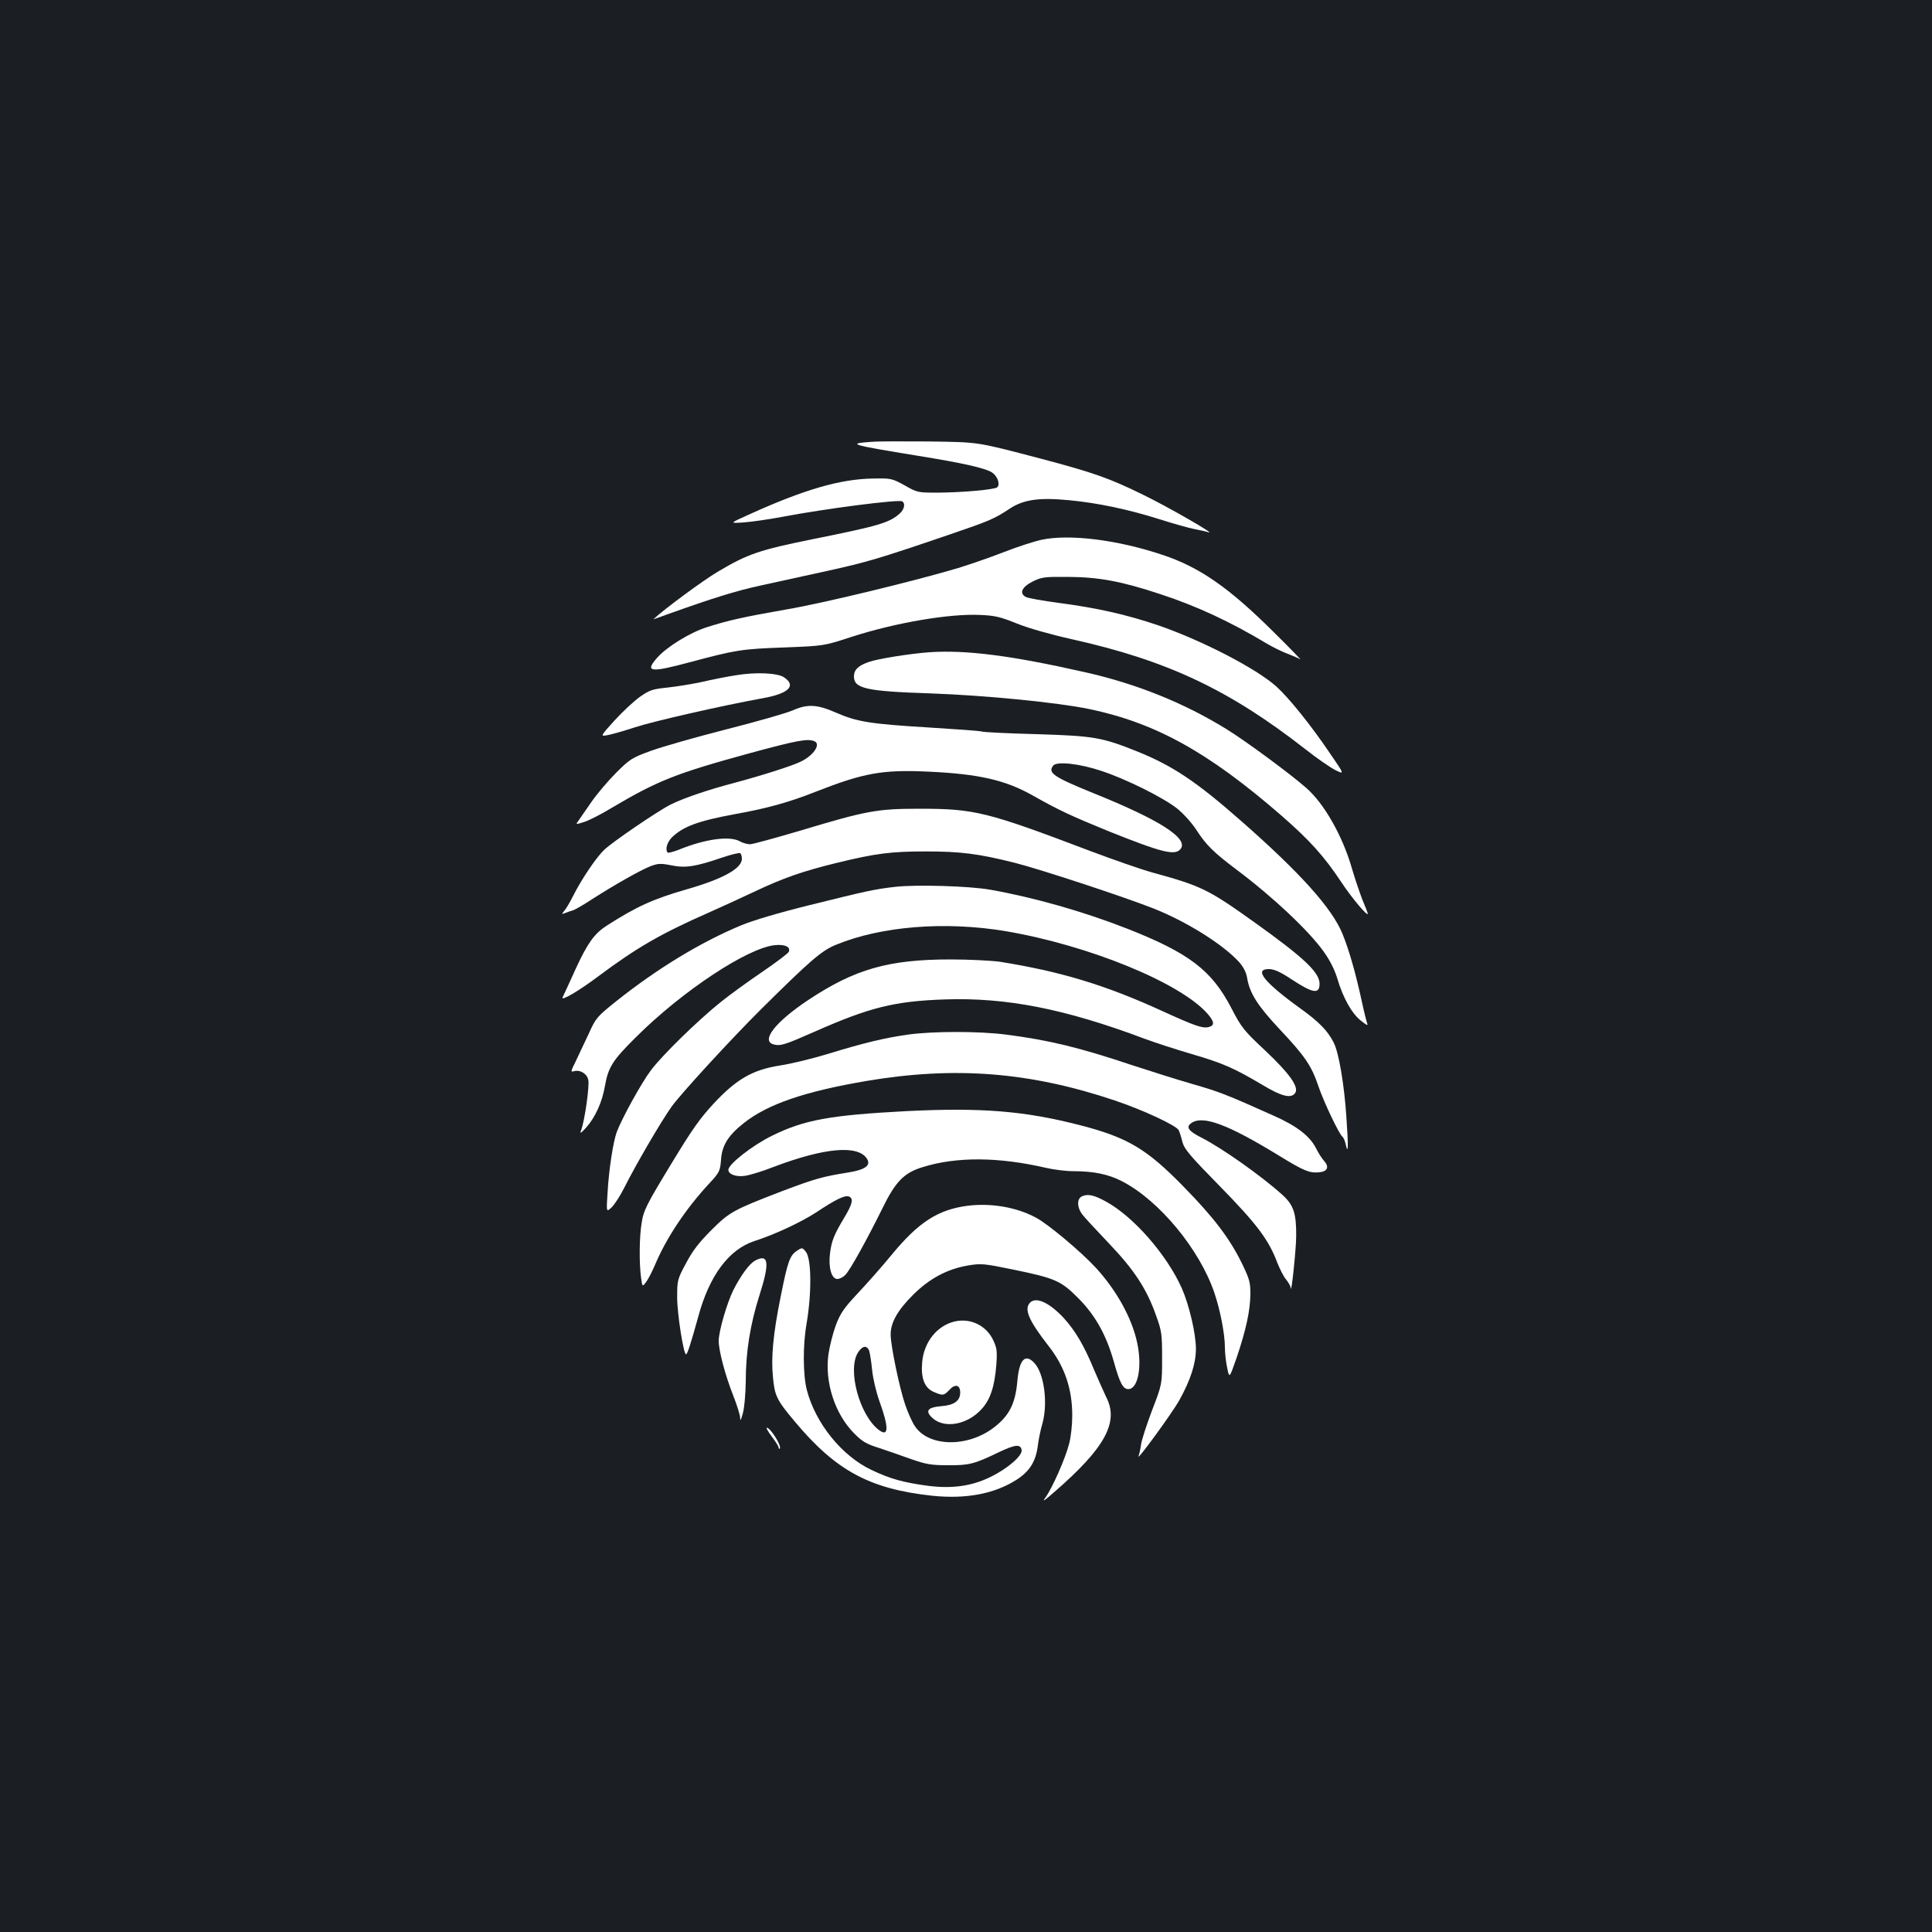 <?xml version="1.0" standalone="no"?>
<!DOCTYPE svg PUBLIC "-//W3C//DTD SVG 20010904//EN"
 "http://www.w3.org/TR/2001/REC-SVG-20010904/DTD/svg10.dtd">
<svg version="1.0" xmlns="http://www.w3.org/2000/svg"
 width="1000pt" height="1000pt" viewBox="0 0 1000 1000"
 preserveAspectRatio="xMidYMid meet">
<rect width="100%" height="100%" fill="#1b1f23"/>
<g transform="translate(0,1000) scale(0.1,-0.1)"
fill="#ffffff" stroke="none">
<path d="M4510 7713 c-129 -9 -109 -15 240 -72 236 -38 349 -64 384 -86 29
-19 44 -61 28 -77 -12 -12 -176 -27 -310 -28 -102 0 -105 1 -170 38 -66 36
-69 37 -167 35 -167 -3 -354 -57 -640 -187 -100 -45 -100 -45 -25 -40 41 3
131 16 200 29 226 43 602 91 620 80 17 -11 11 -41 -12 -62 -54 -49 -109 -65
-448 -133 -281 -57 -340 -77 -496 -170 -73 -43 -274 -191 -332 -245 -1 -1 35
11 80 28 230 82 345 118 473 146 77 17 233 51 347 76 204 45 263 62 635 189
205 70 229 80 309 133 71 47 151 59 307 44 148 -14 305 -47 467 -98 69 -22
150 -45 180 -51 30 -6 64 -13 75 -17 45 -15 -210 132 -340 195 -171 84 -255
114 -528 186 -339 89 -317 85 -582 89 -132 1 -265 1 -295 -2z"/>
<path d="M5390 7206 c-36 -8 -124 -36 -195 -64 -72 -28 -177 -64 -235 -82
-225 -67 -698 -182 -887 -214 -228 -40 -303 -57 -413 -92 -87 -27 -209 -102
-259 -159 -65 -74 -36 -78 172 -22 236 63 264 68 492 76 200 8 200 8 341 54
228 74 510 122 669 114 76 -3 106 -11 190 -45 60 -24 173 -56 285 -81 493
-110 814 -262 1208 -570 57 -45 125 -92 152 -106 50 -25 50 -25 -27 87 -98
145 -211 285 -276 344 -104 94 -387 240 -614 318 -163 55 -313 89 -510 115
-84 11 -162 25 -173 31 -36 19 -21 52 35 80 46 23 60 25 185 24 158 -1 276
-23 475 -89 190 -62 365 -144 550 -255 33 -20 83 -44 110 -54 28 -11 57 -23
65 -29 8 -5 -52 57 -135 139 -233 232 -386 339 -581 403 -231 77 -478 108
-624 77z"/>
<path d="M4810 6624 c-98 -7 -268 -34 -312 -50 -56 -19 -78 -41 -78 -75 0 -63
63 -77 396 -88 284 -10 658 -47 822 -81 344 -72 616 -223 993 -550 150 -131
222 -211 313 -348 53 -80 136 -179 136 -161 0 2 -13 36 -29 74 -15 39 -40 113
-55 165 -47 162 -141 329 -233 410 -81 72 -313 243 -413 305 -220 136 -465
235 -731 295 -384 87 -618 117 -809 104z"/>
<path d="M3810 6505 c-47 -7 -127 -23 -178 -35 -52 -11 -132 -24 -179 -29 -77
-8 -91 -13 -141 -48 -31 -22 -90 -77 -131 -122 -75 -83 -75 -83 -36 -76 22 4
85 22 140 40 93 31 448 112 663 151 135 24 176 65 109 109 -35 22 -145 27
-247 10z"/>
<path d="M4105 6324 c-33 -15 -188 -59 -345 -99 -157 -40 -332 -90 -390 -111
-99 -36 -110 -43 -181 -114 -41 -41 -100 -110 -130 -154 -30 -43 -60 -87 -67
-97 -13 -17 -11 -17 30 -4 24 7 89 40 145 74 236 140 332 178 712 282 243 66
300 77 335 63 37 -14 -1 -73 -69 -106 -44 -22 -202 -72 -340 -109 -138 -36
-270 -81 -335 -114 -67 -34 -299 -192 -343 -234 -41 -39 -118 -153 -162 -241
-15 -30 -35 -64 -44 -74 -15 -18 -15 -19 4 -12 11 5 29 11 40 14 11 3 56 29
100 58 112 72 251 151 303 171 38 14 52 15 107 4 73 -15 124 -7 262 40 47 16
89 26 94 23 5 -3 9 -16 9 -29 0 -50 -97 -104 -285 -158 -174 -50 -260 -89
-416 -189 -62 -40 -98 -90 -157 -218 -40 -88 -64 -140 -70 -152 -11 -23 87 35
184 108 198 148 324 221 567 328 67 30 175 79 240 110 152 72 253 107 429 150
201 49 281 59 458 59 181 0 272 -11 463 -59 134 -34 562 -175 717 -236 172
-68 360 -186 443 -277 23 -26 37 -53 42 -82 13 -80 54 -144 169 -267 131 -139
165 -189 201 -297 29 -84 108 -249 124 -259 5 -4 12 -20 16 -37 13 -60 15 -20
4 137 -11 168 -39 336 -66 388 -31 61 -77 108 -172 176 -191 138 -244 206
-160 204 25 -1 59 -16 114 -53 111 -73 145 -78 145 -23 0 59 -81 135 -334 316
-242 173 -276 190 -535 261 -51 14 -195 64 -320 111 -532 202 -596 218 -881
218 -221 0 -274 -10 -620 -114 -129 -38 -245 -70 -259 -70 -15 1 -37 7 -51 15
-52 30 -179 13 -316 -43 -29 -11 -55 -18 -58 -15 -14 15 -4 52 21 78 58 57
137 86 327 121 167 30 279 61 418 116 250 98 346 115 584 104 262 -12 401 -44
544 -126 132 -74 191 -102 392 -184 270 -108 339 -126 368 -91 45 54 -106 151
-449 289 -209 85 -240 106 -209 144 19 22 135 10 248 -28 126 -41 321 -138
393 -195 33 -27 76 -74 101 -113 50 -77 88 -114 206 -203 188 -141 375 -317
451 -424 32 -44 57 -94 71 -140 29 -99 75 -181 122 -218 32 -25 38 -28 32 -12
-4 11 -17 63 -28 115 -32 147 -66 265 -100 348 -55 133 -219 315 -523 582
-233 205 -356 287 -540 361 -182 73 -225 80 -520 89 -148 4 -277 10 -285 14
-8 3 -134 12 -280 21 -295 18 -365 29 -472 76 -98 43 -147 46 -223 13z"/>
<path d="M4636 5410 c-107 -12 -148 -21 -446 -95 -158 -39 -293 -79 -355 -105
-209 -87 -434 -224 -645 -392 -101 -81 -106 -87 -143 -169 -22 -46 -52 -110
-67 -142 -25 -50 -27 -57 -11 -52 32 10 69 -11 76 -45 7 -30 -19 -213 -37
-260 -8 -20 -2 -17 27 15 46 52 82 131 96 213 17 98 40 134 158 251 240 240
580 465 722 479 52 5 82 -9 72 -34 -3 -8 -65 -55 -137 -104 -72 -49 -169 -119
-216 -157 -117 -94 -302 -274 -361 -353 -48 -63 -151 -250 -177 -320 -18 -50
-40 -189 -47 -310 -7 -105 -7 -105 20 -80 15 14 45 60 66 102 58 116 185 334
243 417 41 60 308 351 462 504 256 254 316 306 389 336 233 97 567 124 882 71
429 -73 903 -267 1043 -427 36 -41 38 -61 6 -69 -32 -8 -71 6 -236 81 -296
136 -531 207 -845 257 -44 6 -159 12 -255 12 -321 0 -495 -50 -735 -209 -173
-115 -249 -213 -180 -231 35 -9 57 -2 209 65 287 127 415 159 676 168 319 11
623 -49 1033 -203 51 -19 161 -55 246 -80 161 -47 218 -72 368 -161 98 -59
147 -70 167 -40 20 31 -29 100 -155 219 -110 103 -122 117 -175 219 -102 197
-219 286 -539 412 -227 89 -484 162 -710 202 -108 19 -379 27 -489 15z"/>
<path d="M4700 4645 c-120 -17 -226 -42 -415 -100 -82 -25 -194 -52 -248 -60
-140 -22 -224 -69 -344 -198 -69 -75 -108 -129 -210 -297 -137 -225 -152 -254
-162 -321 -12 -70 -13 -207 -3 -282 7 -49 7 -49 28 -20 11 15 30 53 43 83 58
139 158 290 278 420 58 62 60 68 65 127 5 75 37 126 118 190 123 98 317 164
635 218 457 77 845 47 1285 -101 146 -49 320 -130 331 -154 4 -8 13 -35 19
-60 10 -38 38 -71 194 -230 190 -194 253 -277 297 -395 13 -33 33 -73 46 -88
13 -16 24 -36 24 -45 3 -35 28 206 28 270 1 117 -13 161 -72 214 -110 99 -310
240 -417 295 -68 34 -83 55 -55 75 59 44 190 -5 459 -170 124 -76 153 -88 202
-84 46 4 56 28 26 61 -11 12 -29 41 -40 63 -32 64 -100 116 -219 169 -245 110
-287 126 -424 165 -79 23 -216 66 -304 95 -281 94 -434 131 -658 160 -141 18
-375 18 -507 0z"/>
<path d="M4695 4249 c-399 -21 -532 -45 -700 -128 -100 -49 -225 -147 -225
-176 0 -23 40 -38 86 -31 23 3 90 23 148 46 264 100 436 115 483 43 23 -35 -9
-58 -98 -72 -131 -21 -171 -32 -340 -96 -255 -98 -273 -108 -369 -204 -64 -64
-97 -108 -130 -171 -44 -82 -45 -88 -45 -175 0 -85 33 -295 46 -295 7 0 27 64
64 198 57 210 158 345 289 388 109 35 244 99 321 149 99 66 148 90 169 82 25
-10 19 -38 -25 -111 -52 -87 -65 -119 -73 -184 -9 -73 8 -132 38 -132 12 0 32
10 43 23 24 25 111 182 190 342 68 139 112 185 209 214 175 55 394 53 639 -4
39 -9 102 -17 140 -17 107 0 184 -16 256 -54 191 -100 398 -351 474 -574 31
-90 55 -216 55 -283 0 -28 5 -76 12 -107 11 -56 11 -56 50 56 47 140 69 239
70 326 0 60 -4 77 -45 161 -62 126 -143 234 -300 394 -191 196 -290 255 -533
318 -289 75 -513 93 -899 74z"/>
<path d="M5603 3809 c-30 -11 -30 -57 -1 -95 12 -16 74 -83 138 -150 130 -136
195 -235 243 -371 30 -82 32 -97 32 -223 0 -135 0 -135 -52 -270 -28 -74 -54
-154 -57 -177 -3 -23 -9 -50 -13 -60 -12 -32 177 227 212 291 58 105 85 189
85 265 0 78 -35 227 -73 313 -78 175 -253 374 -395 450 -58 32 -90 39 -119 27z"/>
<path d="M5008 3759 c-153 -20 -254 -85 -393 -254 -49 -60 -129 -150 -176
-200 -72 -77 -89 -102 -113 -165 -15 -41 -32 -108 -38 -150 -20 -143 33 -308
132 -408 42 -43 64 -56 128 -76 42 -14 118 -40 167 -58 78 -27 104 -32 190
-32 110 -1 138 6 262 66 88 42 116 45 121 12 4 -29 -73 -96 -162 -139 -96 -47
-196 -61 -319 -46 -129 17 -199 36 -297 83 -154 73 -290 243 -334 414 -20 78
-21 232 -1 344 27 160 25 335 -4 371 -18 22 -19 23 -46 5 -37 -24 -48 -56 -84
-236 -39 -192 -51 -318 -40 -420 9 -95 19 -116 112 -227 214 -256 389 -350
713 -385 175 -18 322 10 436 83 66 43 98 92 109 171 4 35 15 88 24 118 30 106
10 260 -41 315 -47 51 -78 19 -88 -91 -10 -118 -41 -181 -122 -243 -136 -104
-338 -101 -409 8 -14 20 -36 70 -50 111 -30 89 -75 305 -75 363 0 61 35 124
115 204 85 85 178 135 286 153 66 11 81 10 227 -20 224 -46 252 -58 343 -149
89 -90 145 -190 185 -332 30 -108 47 -139 74 -139 50 0 73 115 46 240 -27 127
-106 270 -213 387 -76 83 -250 229 -312 261 -100 54 -232 76 -353 61z m-509
-751 c4 -13 11 -57 15 -98 4 -43 20 -111 37 -160 51 -140 50 -192 -4 -150 -99
78 -161 309 -107 398 23 37 47 41 59 10z"/>
<path d="M3908 3475 c-30 -17 -72 -74 -112 -152 -33 -66 -76 -214 -76 -263 0
-52 34 -179 75 -283 19 -48 35 -99 36 -115 0 -20 4 -14 14 23 8 29 14 99 15
164 0 154 23 296 71 447 54 169 48 217 -23 179z"/>
<path d="M5332 3258 c-33 -33 -8 -92 94 -223 85 -108 124 -223 124 -363 0 -46
-7 -111 -16 -144 -19 -76 -88 -231 -122 -278 -20 -27 -9 -20 48 30 258 224
332 358 267 486 -13 27 -41 90 -62 139 -53 129 -98 206 -160 274 -74 79 -142
110 -173 79z"/>
<path d="M4941 3160 c-92 -22 -160 -108 -168 -213 -7 -82 13 -132 61 -152 47
-20 51 -19 80 11 30 33 56 26 56 -14 0 -42 -31 -65 -95 -70 -75 -6 -89 -25
-47 -63 62 -55 181 -33 254 49 44 49 66 115 75 228 5 72 3 87 -17 129 -36 75
-118 114 -199 95z"/>
<path d="M3995 2564 c19 -25 35 -50 35 -56 0 -6 3 -9 6 -6 12 12 -48 108 -67
108 -5 0 7 -21 26 -46z"/>
</g>
</svg>
